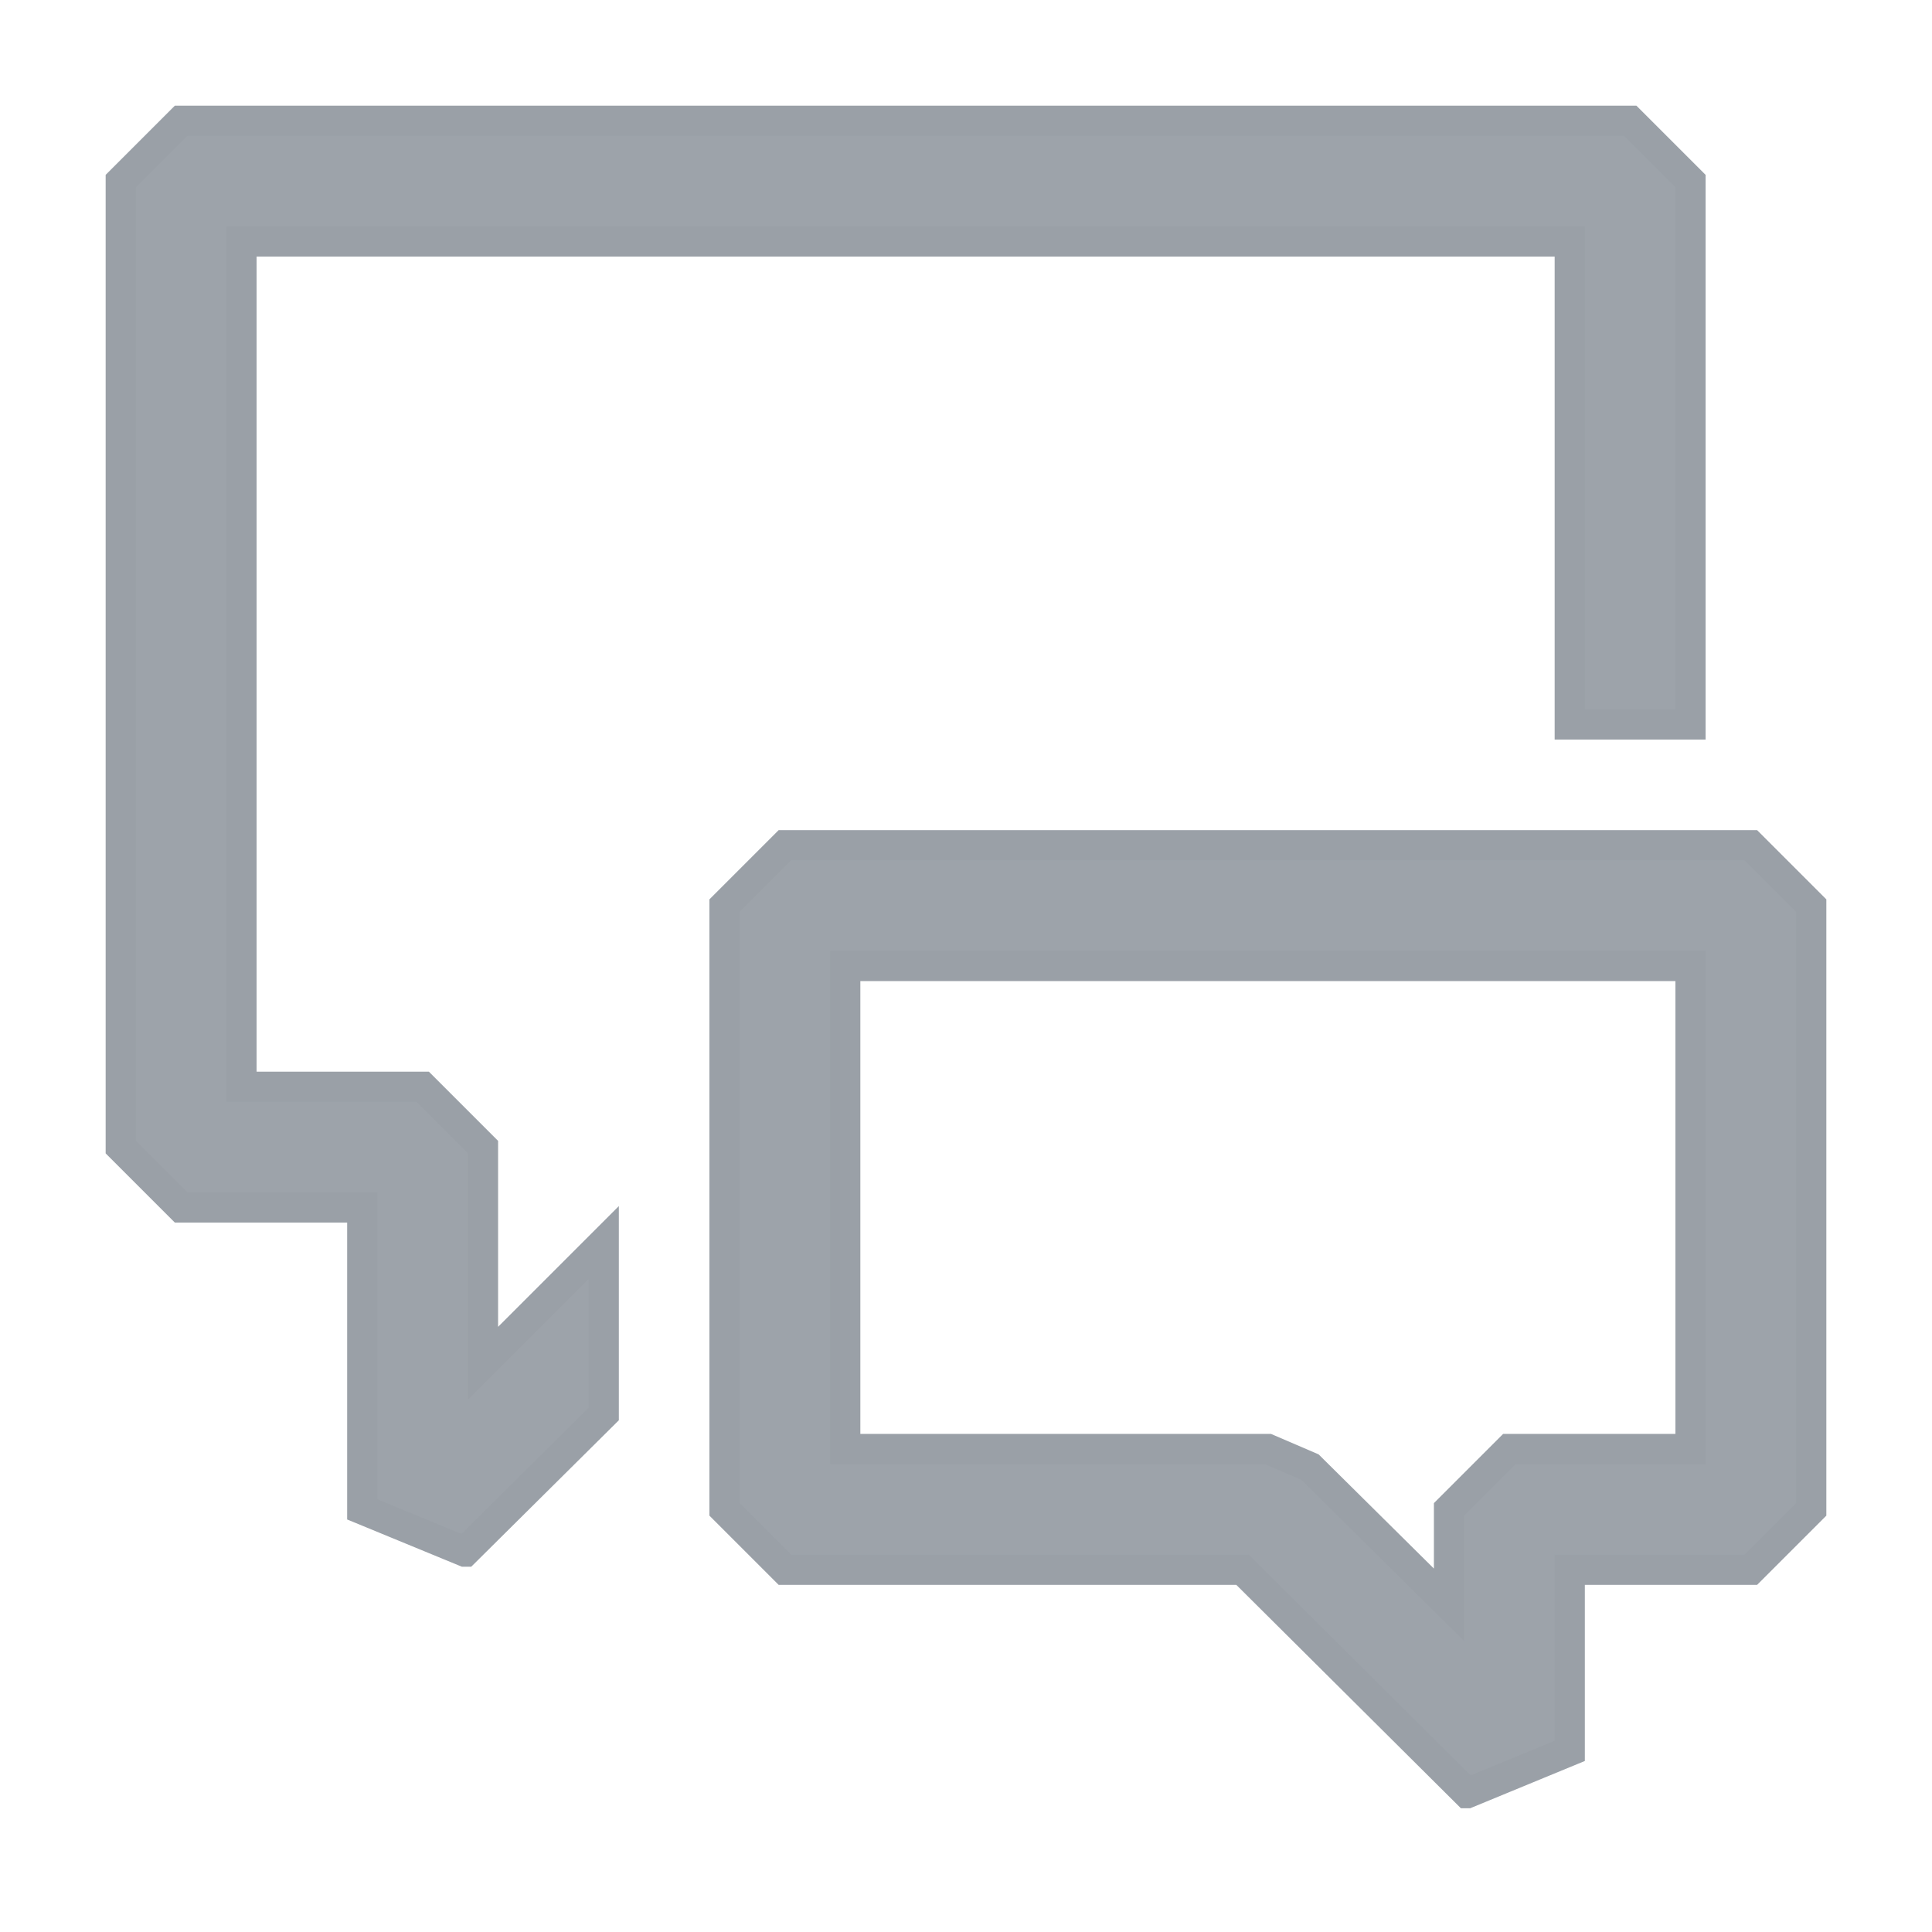 <svg id="icon.helpInfo" xmlns="http://www.w3.org/2000/svg" xmlns:xlink="http://www.w3.org/1999/xlink" width="16" height="16" viewBox="0 0 16 16">
  <defs>
    <clipPath id="clip-path">
      <rect id="Rectangle_19987" data-name="Rectangle 19987" width="16" height="16" transform="translate(647 232)" fill="#9da3aa" stroke="#9aa0a7" stroke-width="1"/>
    </clipPath>
  </defs>
  <g id="Mask_Group_18574" data-name="Mask Group 18574" transform="translate(-647 -232)" clip-path="url(#clip-path)">
    <path id="Union" d="M11.15,13.85h0L9.29,12H5.5L5,11.5v-5L5.5,6h8l.5.5v5l-.5.5H12v1.5l-.849.35ZM6,7v4H9.5l.349.15L11,12.29V11.5l.5-.5H13V7ZM2.85,11.85h0L2,11.5V9H.5L0,8.5V.5L.5,0h12l.5.5V5H12V1H1V8H2.5l.5.5v1.79l1-1v1.42L2.851,11.85Z" transform="translate(648 233)" fill="#9da3aa" stroke="#9aa0a7" stroke-width="0.25"/>
  </g>
</svg>
